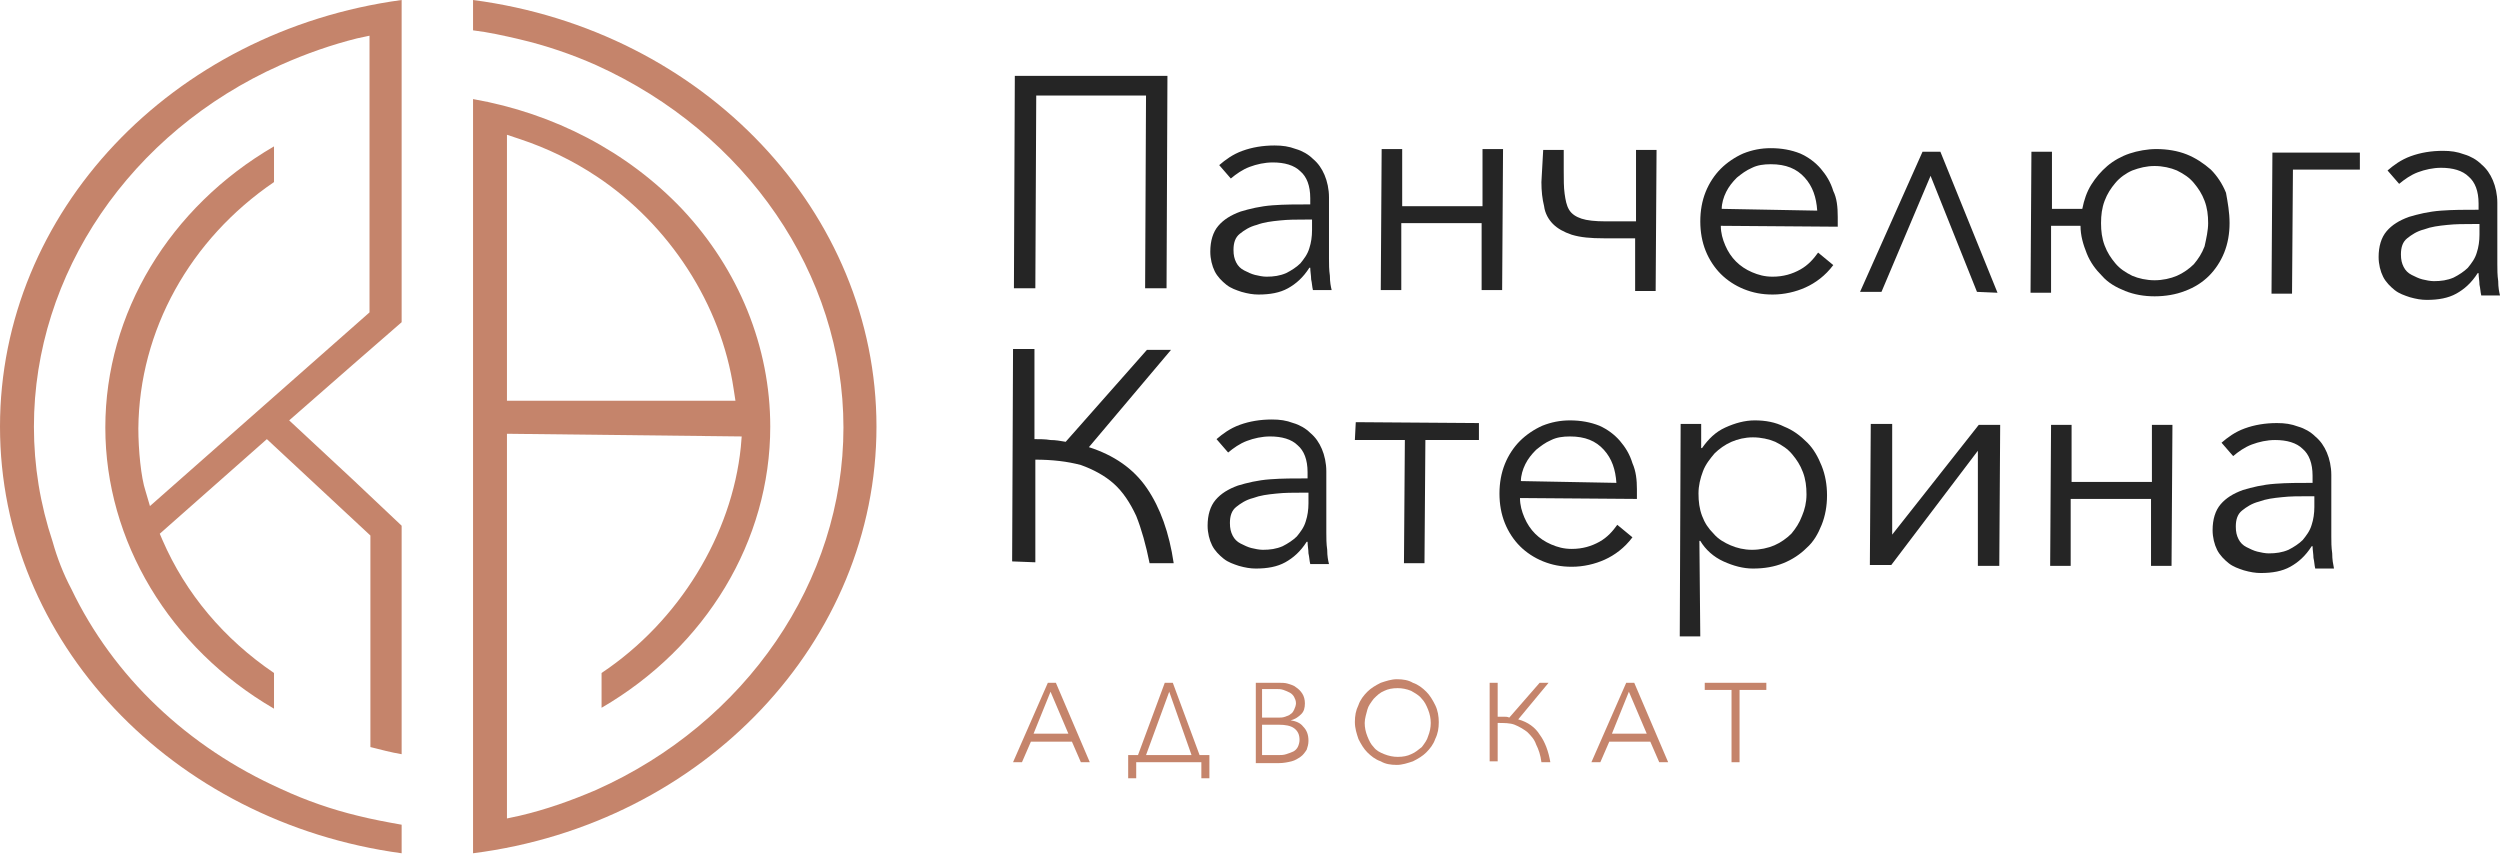 <svg width="248" height="85" viewBox="0 0 248 85" fill="none" xmlns="http://www.w3.org/2000/svg">
<path d="M39.843 84.644C17 81.545 0 63.572 0 42.322C0 21.073 17 3.099 39.843 0V31.963L35.062 36.124L28.687 41.702L35.062 47.634L39.843 52.15V74.816C38.78 74.639 37.806 74.373 36.744 74.108V53.124L26.473 43.562L15.849 52.947L16.114 53.567C18.416 58.879 22.224 63.395 27.182 66.759V70.301C16.823 64.28 10.448 53.655 10.448 42.411C10.448 31.078 16.823 20.541 27.182 14.521V18.062C18.859 23.729 13.812 32.76 13.724 42.499C13.724 44.624 13.989 47.369 14.432 48.697L14.875 50.202L36.656 30.989V3.542L35.416 3.807C32.937 4.427 30.369 5.312 27.802 6.463C12.927 13.104 3.365 27.182 3.365 42.322C3.365 46.218 3.984 50.025 5.224 53.744C5.667 55.337 6.286 56.931 7.083 58.436C11.245 67.113 18.593 74.108 27.89 78.269C30.369 79.42 32.937 80.306 35.505 80.925C36.921 81.279 38.338 81.545 39.843 81.811V84.644Z" fill="url(#paint0_linear_340_34)"/>
<path d="M46.926 9.828C54.983 11.245 62.243 15.052 67.644 20.718C73.311 26.739 76.409 34.442 76.409 42.322C76.409 53.655 70.035 64.191 59.675 70.212V66.759C67.379 61.624 72.602 53.035 73.488 44.358L73.576 43.296L50.29 43.03V81.191L51.53 80.925C54.186 80.306 56.665 79.42 59.144 78.358C74.019 71.717 83.67 57.639 83.67 42.411C83.67 27.182 74.019 13.192 59.144 6.463C56.754 5.401 54.186 4.516 51.53 3.896C50.025 3.542 48.431 3.187 46.926 3.01V0C69.858 3.01 86.946 21.073 86.946 42.322C86.946 63.572 69.858 81.722 46.926 84.644V9.828ZM50.29 39.754H72.957L72.779 38.603C71.54 30.192 66.404 22.312 59.233 17.531C56.842 15.937 54.275 14.698 51.618 13.812L50.29 13.37V39.754Z" fill="url(#paint1_linear_340_34)"/>
<path d="M115.81 7.526L115.721 28.598H113.596L113.685 9.474H102.795L102.706 28.598H100.581L100.67 7.526H115.81Z" fill="#252525"/>
<path d="M129.977 19.656C129.977 18.416 129.623 17.531 129.003 17C128.383 16.38 127.409 16.114 126.258 16.114C125.461 16.114 124.665 16.291 123.956 16.557C123.248 16.823 122.628 17.265 122.097 17.708L120.946 16.38C121.566 15.849 122.274 15.317 123.248 14.963C124.222 14.609 125.284 14.432 126.435 14.432C127.232 14.432 127.852 14.521 128.56 14.786C129.18 14.963 129.8 15.317 130.243 15.76C130.774 16.203 131.128 16.734 131.394 17.354C131.659 17.974 131.836 18.77 131.836 19.567V25.677C131.836 26.208 131.836 26.739 131.925 27.359C131.925 27.979 132.013 28.421 132.102 28.776H130.243C130.154 28.421 130.154 28.067 130.066 27.713C130.066 27.359 129.977 26.916 129.977 26.562H129.888C129.269 27.536 128.56 28.156 127.764 28.598C126.967 29.041 125.993 29.218 124.842 29.218C124.31 29.218 123.779 29.13 123.159 28.953C122.628 28.776 122.097 28.598 121.654 28.244C121.212 27.89 120.769 27.447 120.503 26.916C120.238 26.385 120.061 25.677 120.061 24.968C120.061 23.906 120.326 23.02 120.857 22.401C121.389 21.781 122.097 21.338 123.071 20.984C123.956 20.718 125.019 20.453 126.258 20.364C127.409 20.276 128.649 20.276 129.977 20.276V19.656ZM129.446 21.781C128.649 21.781 127.763 21.781 126.967 21.869C126.081 21.958 125.373 22.046 124.665 22.312C123.956 22.489 123.425 22.843 122.982 23.197C122.54 23.552 122.363 24.083 122.363 24.791C122.363 25.322 122.451 25.677 122.628 26.031C122.805 26.385 123.071 26.651 123.425 26.828C123.779 27.005 124.133 27.182 124.488 27.27C124.842 27.359 125.284 27.447 125.639 27.447C126.347 27.447 126.967 27.359 127.586 27.093C128.118 26.828 128.649 26.473 129.003 26.119C129.357 25.677 129.711 25.234 129.888 24.614C130.066 24.083 130.154 23.463 130.154 22.843V21.781H129.446Z" fill="#252525"/>
<path d="M139.008 28.775H136.972L137.06 14.786H139.097V20.453H147.065V14.786H149.102L149.013 28.775H146.977V22.135H139.008V28.775Z" fill="#252525"/>
<path d="M153.085 14.875H155.122V16.911C155.122 17.796 155.122 18.593 155.21 19.213C155.299 19.833 155.387 20.364 155.653 20.807C155.919 21.25 156.361 21.515 156.892 21.692C157.424 21.869 158.221 21.958 159.283 21.958H162.293V14.875H164.33L164.241 28.864H162.205V23.64H159.106C157.778 23.64 156.804 23.552 155.919 23.286C155.122 23.02 154.502 22.666 154.059 22.223C153.617 21.781 153.262 21.161 153.174 20.453C152.997 19.744 152.908 18.948 152.908 18.062L153.085 14.875Z" fill="#252525"/>
<path d="M182.304 21.515C182.304 21.692 182.304 21.781 182.304 21.958C182.304 22.135 182.304 22.312 182.304 22.489L170.705 22.401C170.705 23.109 170.882 23.729 171.148 24.349C171.414 24.968 171.768 25.5 172.211 25.942C172.653 26.385 173.184 26.739 173.804 27.005C174.424 27.27 175.044 27.447 175.841 27.447C176.903 27.447 177.789 27.182 178.585 26.739C179.382 26.296 179.913 25.677 180.356 25.057L181.861 26.296C181.065 27.359 180.091 28.067 179.117 28.51C178.143 28.953 176.992 29.218 175.841 29.218C174.778 29.218 173.893 29.041 173.007 28.687C172.122 28.333 171.325 27.802 170.705 27.182C170.086 26.562 169.554 25.765 169.2 24.88C168.846 23.994 168.669 23.02 168.669 21.958C168.669 20.895 168.846 19.922 169.2 19.036C169.554 18.151 170.086 17.354 170.705 16.734C171.325 16.114 172.122 15.583 172.919 15.229C173.804 14.875 174.69 14.698 175.664 14.698C176.726 14.698 177.7 14.875 178.585 15.229C179.382 15.583 180.091 16.114 180.622 16.734C181.153 17.354 181.596 18.062 181.861 18.948C182.216 19.656 182.304 20.541 182.304 21.515ZM180.268 20.895C180.179 19.567 179.825 18.505 179.028 17.619C178.231 16.734 177.169 16.291 175.664 16.291C174.955 16.291 174.335 16.38 173.804 16.645C173.184 16.911 172.742 17.265 172.299 17.619C171.856 18.062 171.502 18.505 171.237 19.036C170.971 19.567 170.794 20.187 170.794 20.718L180.268 20.895Z" fill="#252525"/>
<path d="M196.116 28.953L191.512 17.442L186.643 28.953H184.518L190.715 15.052H192.486L198.153 29.041L196.116 28.953Z" fill="#252525"/>
<path d="M221.173 22.135C221.173 23.197 220.996 24.171 220.642 25.057C220.288 25.942 219.756 26.739 219.137 27.359C218.517 27.979 217.72 28.51 216.746 28.864C215.861 29.218 214.798 29.395 213.736 29.395C212.673 29.395 211.699 29.218 210.814 28.864C209.929 28.51 209.132 28.067 208.512 27.359C207.892 26.739 207.361 26.031 207.007 25.145C206.653 24.26 206.387 23.375 206.387 22.401H203.465V29.041H201.429L201.517 15.052H203.554V20.718H206.564C206.741 19.833 207.007 19.036 207.449 18.328C207.892 17.619 208.423 17 209.043 16.468C209.663 15.937 210.46 15.495 211.257 15.229C212.053 14.963 213.027 14.786 213.913 14.786C214.975 14.786 216.038 14.963 216.923 15.317C217.809 15.671 218.605 16.203 219.314 16.823C219.934 17.442 220.465 18.239 220.819 19.125C220.996 20.099 221.173 21.073 221.173 22.135ZM219.048 22.135C219.048 21.338 218.96 20.63 218.694 19.921C218.428 19.213 218.074 18.682 217.631 18.151C217.189 17.619 216.658 17.265 215.949 16.911C215.329 16.645 214.533 16.468 213.736 16.468C212.939 16.468 212.231 16.645 211.522 16.911C210.902 17.177 210.283 17.619 209.84 18.151C209.397 18.682 209.043 19.213 208.778 19.921C208.512 20.63 208.423 21.338 208.423 22.135C208.423 22.932 208.512 23.64 208.778 24.348C209.043 25.057 209.397 25.588 209.84 26.119C210.283 26.651 210.814 27.005 211.522 27.359C212.142 27.624 212.939 27.802 213.736 27.802C214.533 27.802 215.329 27.624 215.949 27.359C216.569 27.093 217.189 26.651 217.631 26.208C218.074 25.677 218.428 25.145 218.694 24.437C218.871 23.64 219.048 22.843 219.048 22.135Z" fill="#252525"/>
<path d="M227.37 29.13H225.334L225.423 15.14H234.099V16.823H227.459L227.37 29.13Z" fill="#252525"/>
<path d="M245.875 20.187C245.875 18.948 245.521 18.062 244.902 17.531C244.282 16.911 243.308 16.645 242.157 16.645C241.36 16.645 240.563 16.823 239.855 17.088C239.146 17.354 238.527 17.797 237.995 18.239L236.844 16.911C237.464 16.38 238.172 15.849 239.146 15.495C240.12 15.14 241.183 14.963 242.334 14.963C243.131 14.963 243.75 15.052 244.459 15.317C245.079 15.495 245.698 15.849 246.141 16.291C246.672 16.734 247.026 17.265 247.292 17.885C247.558 18.505 247.735 19.302 247.735 20.099V26.208C247.735 26.739 247.735 27.27 247.823 27.89C247.823 28.51 247.912 28.953 248 29.307H246.141C246.053 28.953 246.053 28.598 245.964 28.244C245.964 27.89 245.875 27.447 245.875 27.093H245.787C245.167 28.067 244.459 28.687 243.662 29.13C242.865 29.572 241.891 29.749 240.74 29.749C240.209 29.749 239.678 29.661 239.058 29.484C238.527 29.307 237.995 29.13 237.553 28.776C237.11 28.421 236.667 27.979 236.402 27.447C236.136 26.916 235.959 26.208 235.959 25.5C235.959 24.437 236.225 23.552 236.756 22.932C237.287 22.312 237.995 21.869 238.969 21.515C239.855 21.25 240.917 20.984 242.157 20.895C243.308 20.807 244.547 20.807 245.875 20.807V20.187ZM245.256 22.224C244.459 22.224 243.573 22.224 242.777 22.312C241.891 22.401 241.183 22.489 240.475 22.755C239.766 22.932 239.235 23.286 238.792 23.64C238.35 23.994 238.172 24.526 238.172 25.234C238.172 25.765 238.261 26.119 238.438 26.473C238.615 26.828 238.881 27.093 239.235 27.27C239.589 27.447 239.943 27.624 240.297 27.713C240.652 27.802 241.094 27.89 241.448 27.89C242.157 27.89 242.777 27.802 243.396 27.536C243.928 27.27 244.459 26.916 244.813 26.562C245.167 26.119 245.521 25.677 245.698 25.057C245.875 24.526 245.964 23.906 245.964 23.286V22.224H245.256Z" fill="#252525"/>
<path d="M100.404 55.691L100.493 34.619H102.618V43.562C103.149 43.562 103.68 43.562 104.212 43.65C104.743 43.65 105.185 43.739 105.717 43.827L113.774 34.708H116.164L108.019 44.358C110.498 45.155 112.446 46.483 113.774 48.431C115.102 50.379 115.987 52.858 116.43 55.869H114.039C113.685 54.098 113.243 52.504 112.711 51.176C112.092 49.848 111.383 48.785 110.498 47.989C109.612 47.192 108.461 46.572 107.222 46.129C105.894 45.775 104.389 45.598 102.706 45.598V55.78L100.404 55.691Z" fill="#252525"/>
<path d="M129.711 46.838C129.711 45.598 129.357 44.713 128.737 44.181C128.118 43.562 127.144 43.296 125.993 43.296C125.196 43.296 124.399 43.473 123.691 43.739C122.982 44.004 122.363 44.447 121.831 44.89L120.68 43.562C121.3 43.03 122.008 42.499 122.982 42.145C123.956 41.791 125.019 41.614 126.17 41.614C126.967 41.614 127.586 41.702 128.295 41.968C128.915 42.145 129.534 42.499 129.977 42.942C130.508 43.385 130.862 43.916 131.128 44.536C131.394 45.155 131.571 45.952 131.571 46.749V52.858C131.571 53.39 131.571 53.921 131.659 54.541C131.659 55.16 131.748 55.603 131.836 55.957H129.977C129.888 55.603 129.888 55.249 129.8 54.895C129.8 54.541 129.711 54.098 129.711 53.744H129.623C129.003 54.718 128.295 55.337 127.498 55.78C126.701 56.223 125.727 56.4 124.576 56.4C124.045 56.4 123.514 56.311 122.894 56.134C122.363 55.957 121.831 55.78 121.389 55.426C120.946 55.072 120.503 54.629 120.238 54.098C119.972 53.567 119.795 52.858 119.795 52.15C119.795 51.087 120.061 50.202 120.592 49.582C121.123 48.963 121.831 48.52 122.805 48.166C123.691 47.9 124.753 47.635 125.993 47.546C127.144 47.457 128.383 47.457 129.711 47.457V46.838ZM129.092 48.874C128.295 48.874 127.409 48.874 126.612 48.963C125.727 49.051 125.019 49.14 124.31 49.405C123.602 49.582 123.071 49.937 122.628 50.291C122.185 50.645 122.008 51.176 122.008 51.884C122.008 52.416 122.097 52.77 122.274 53.124C122.451 53.478 122.717 53.744 123.071 53.921C123.425 54.098 123.779 54.275 124.133 54.364C124.488 54.452 124.93 54.541 125.284 54.541C125.993 54.541 126.612 54.452 127.232 54.186C127.763 53.921 128.295 53.567 128.649 53.212C129.003 52.77 129.357 52.327 129.534 51.707C129.711 51.176 129.8 50.556 129.8 49.937V48.874H129.092Z" fill="#252525"/>
<path d="M134.492 41.879L146.71 41.968V43.65H141.398L141.309 55.869H139.273L139.362 43.65H134.403L134.492 41.879Z" fill="#252525"/>
<path d="M162.382 48.52C162.382 48.697 162.382 48.785 162.382 48.962C162.382 49.14 162.382 49.317 162.382 49.494L150.783 49.405C150.783 50.114 150.961 50.733 151.226 51.353C151.492 51.973 151.846 52.504 152.289 52.947C152.731 53.389 153.263 53.744 153.882 54.009C154.502 54.275 155.122 54.452 155.919 54.452C156.981 54.452 157.867 54.186 158.664 53.744C159.46 53.301 159.992 52.681 160.434 52.061L161.939 53.301C161.143 54.364 160.169 55.072 159.195 55.514C158.221 55.957 157.07 56.223 155.919 56.223C154.856 56.223 153.971 56.046 153.086 55.692C152.2 55.337 151.403 54.806 150.783 54.186C150.164 53.567 149.632 52.77 149.278 51.884C148.924 50.999 148.747 50.025 148.747 48.962C148.747 47.9 148.924 46.926 149.278 46.041C149.632 45.155 150.164 44.358 150.783 43.739C151.403 43.119 152.2 42.588 152.997 42.233C153.882 41.879 154.768 41.702 155.742 41.702C156.804 41.702 157.778 41.879 158.664 42.233C159.46 42.588 160.169 43.119 160.7 43.739C161.231 44.358 161.674 45.067 161.939 45.952C162.294 46.749 162.382 47.634 162.382 48.52ZM160.346 47.9C160.257 46.572 159.903 45.51 159.106 44.624C158.309 43.739 157.247 43.296 155.742 43.296C155.033 43.296 154.414 43.385 153.882 43.65C153.263 43.916 152.82 44.27 152.377 44.624C151.935 45.067 151.58 45.51 151.315 46.041C151.049 46.572 150.872 47.192 150.872 47.723L160.346 47.9Z" fill="#252525"/>
<path d="M168.668 63.129H166.632L166.72 42.056H168.757V44.447H168.845C169.465 43.562 170.173 42.853 171.147 42.411C172.121 41.968 173.095 41.702 174.069 41.702C175.132 41.702 176.106 41.879 176.991 42.322C177.876 42.676 178.585 43.207 179.293 43.916C179.913 44.535 180.356 45.332 180.71 46.218C181.064 47.103 181.241 48.077 181.241 49.14C181.241 50.202 181.064 51.176 180.71 52.061C180.356 52.947 179.913 53.744 179.204 54.364C178.585 54.983 177.788 55.514 176.902 55.869C176.017 56.223 175.043 56.4 173.892 56.4C172.918 56.4 171.944 56.134 170.97 55.692C169.996 55.249 169.199 54.541 168.668 53.655H168.58L168.668 63.129ZM179.204 49.051C179.204 48.254 179.116 47.546 178.85 46.838C178.585 46.129 178.231 45.598 177.788 45.067C177.345 44.535 176.814 44.181 176.106 43.827C175.486 43.562 174.689 43.385 173.892 43.385C173.095 43.385 172.387 43.562 171.767 43.827C171.147 44.093 170.528 44.535 170.085 44.978C169.642 45.51 169.199 46.041 168.934 46.749C168.668 47.457 168.491 48.166 168.491 48.962C168.491 49.759 168.58 50.468 168.845 51.176C169.111 51.884 169.465 52.416 169.996 52.947C170.439 53.478 171.059 53.832 171.679 54.098C172.298 54.364 173.007 54.541 173.804 54.541C174.6 54.541 175.397 54.364 176.017 54.098C176.637 53.832 177.257 53.389 177.699 52.947C178.142 52.416 178.496 51.884 178.762 51.176C179.027 50.556 179.204 49.848 179.204 49.051Z" fill="#252525"/>
<path d="M196.205 44.713L187.616 56.046H185.491L185.58 42.056H187.705V53.035L196.293 42.145H198.418L198.329 56.134H196.205V44.713Z" fill="#252525"/>
<path d="M205.412 56.134H203.376L203.465 42.145H205.501V47.811H213.47V42.145H215.506L215.417 56.134H213.381V49.494H205.412V56.134Z" fill="#252525"/>
<path d="M229.407 47.192C229.407 45.952 229.053 45.067 228.433 44.535C227.813 43.916 226.839 43.65 225.688 43.65C224.891 43.65 224.094 43.827 223.386 44.093C222.678 44.358 222.058 44.801 221.527 45.244L220.376 43.916C220.995 43.385 221.704 42.853 222.678 42.499C223.652 42.145 224.714 41.968 225.865 41.968C226.662 41.968 227.282 42.056 227.99 42.322C228.61 42.499 229.23 42.853 229.672 43.296C230.204 43.739 230.558 44.27 230.823 44.89C231.089 45.51 231.266 46.306 231.266 47.103V53.212C231.266 53.744 231.266 54.275 231.355 54.895C231.355 55.514 231.443 55.957 231.532 56.4H229.672C229.584 56.046 229.584 55.692 229.495 55.337C229.495 54.983 229.407 54.541 229.407 54.186H229.318C228.698 55.16 227.99 55.78 227.193 56.223C226.396 56.666 225.422 56.843 224.271 56.843C223.74 56.843 223.209 56.754 222.589 56.577C222.058 56.4 221.527 56.223 221.084 55.869C220.641 55.514 220.199 55.072 219.933 54.541C219.667 54.009 219.49 53.301 219.49 52.593C219.49 51.53 219.756 50.645 220.287 50.025C220.818 49.405 221.527 48.962 222.501 48.608C223.386 48.343 224.448 48.077 225.688 47.989C226.839 47.9 228.079 47.9 229.407 47.9V47.192ZM228.875 49.228C228.079 49.228 227.193 49.228 226.396 49.317C225.511 49.405 224.803 49.494 224.094 49.759C223.386 49.937 222.855 50.291 222.412 50.645C221.969 50.999 221.792 51.53 221.792 52.239C221.792 52.77 221.881 53.124 222.058 53.478C222.235 53.832 222.501 54.098 222.855 54.275C223.209 54.452 223.563 54.629 223.917 54.718C224.271 54.806 224.714 54.895 225.068 54.895C225.777 54.895 226.396 54.806 227.016 54.541C227.547 54.275 228.079 53.921 228.433 53.567C228.787 53.124 229.141 52.681 229.318 52.061C229.495 51.53 229.584 50.91 229.584 50.291V49.228H228.875Z" fill="#252525"/>
<path d="M101.379 75.613H100.493L103.946 67.733H104.743L108.108 75.613H107.222L106.337 73.576H102.264L101.379 75.613ZM102.53 72.78H105.983L104.212 68.618L102.53 72.78Z" fill="#C5846B"/>
<path d="M112.712 75.613V77.207H111.915V74.905H112.889L115.545 67.733H116.342L118.998 74.905H119.972V77.207H119.175V75.613H112.712ZM113.686 74.905H118.201L115.988 68.618L113.686 74.905Z" fill="#C5846B"/>
<path d="M124.487 67.733H126.878C127.143 67.733 127.498 67.733 127.763 67.821C128.029 67.91 128.383 67.999 128.56 68.176C128.826 68.353 129.003 68.53 129.18 68.795C129.357 69.061 129.446 69.415 129.446 69.769C129.446 70.212 129.357 70.566 129.091 70.832C128.826 71.097 128.472 71.363 128.029 71.452C128.56 71.54 129.003 71.717 129.268 72.071C129.623 72.425 129.8 72.868 129.8 73.488C129.8 73.842 129.711 74.108 129.623 74.373C129.446 74.639 129.268 74.905 129.003 75.082C128.737 75.259 128.472 75.436 128.117 75.524C127.763 75.613 127.321 75.701 126.878 75.701H124.576V67.733H124.487ZM125.284 71.186H126.878C127.055 71.186 127.232 71.186 127.498 71.097C127.675 71.009 127.852 71.009 128.029 70.832C128.206 70.743 128.295 70.566 128.383 70.389C128.472 70.212 128.56 69.946 128.56 69.769C128.56 69.504 128.472 69.327 128.383 69.15C128.295 68.972 128.117 68.795 127.94 68.707C127.763 68.618 127.586 68.53 127.321 68.441C127.055 68.353 126.878 68.353 126.612 68.353H125.196V71.186H125.284ZM125.284 74.905H126.789C127.055 74.905 127.321 74.905 127.586 74.816C127.852 74.728 128.117 74.639 128.295 74.55C128.472 74.462 128.649 74.285 128.737 74.108C128.826 73.931 128.914 73.665 128.914 73.4C128.914 72.868 128.737 72.514 128.383 72.248C128.029 71.983 127.498 71.894 126.878 71.894H125.196V74.905H125.284Z" fill="#C5846B"/>
<path d="M142.727 71.629C142.727 72.249 142.638 72.78 142.373 73.311C142.196 73.842 141.842 74.285 141.487 74.639C141.133 74.993 140.691 75.259 140.159 75.525C139.628 75.701 139.097 75.879 138.566 75.879C137.946 75.879 137.415 75.79 136.972 75.525C136.441 75.347 135.998 74.993 135.644 74.639C135.29 74.285 135.024 73.842 134.758 73.311C134.581 72.78 134.404 72.249 134.404 71.629C134.404 71.009 134.493 70.478 134.758 69.946C134.936 69.415 135.29 68.972 135.644 68.618C135.998 68.264 136.441 67.999 136.972 67.733C137.503 67.556 138.034 67.379 138.566 67.379C139.185 67.379 139.717 67.467 140.159 67.733C140.691 67.91 141.133 68.264 141.487 68.618C141.842 68.972 142.107 69.415 142.373 69.946C142.638 70.478 142.727 71.097 142.727 71.629ZM141.93 71.717C141.93 71.275 141.842 70.832 141.665 70.389C141.487 69.946 141.31 69.592 141.045 69.327C140.779 68.972 140.425 68.795 139.982 68.53C139.54 68.353 139.097 68.264 138.654 68.264C138.123 68.264 137.68 68.353 137.326 68.53C136.883 68.707 136.618 68.972 136.264 69.327C135.998 69.681 135.732 70.035 135.644 70.389C135.555 70.743 135.378 71.275 135.378 71.717C135.378 72.16 135.467 72.603 135.644 73.045C135.821 73.488 135.998 73.842 136.264 74.108C136.529 74.462 136.883 74.639 137.326 74.816C137.769 74.993 138.212 75.082 138.654 75.082C139.185 75.082 139.628 74.993 139.982 74.816C140.425 74.639 140.691 74.373 141.045 74.108C141.31 73.754 141.576 73.4 141.665 73.045C141.842 72.603 141.93 72.16 141.93 71.717Z" fill="#C5846B"/>
<path d="M147.773 75.613V67.733H148.57V71.097C148.747 71.097 149.013 71.097 149.19 71.097C149.367 71.097 149.544 71.097 149.721 71.186L152.732 67.733H153.617L150.607 71.363C151.581 71.629 152.289 72.16 152.732 72.868C153.263 73.576 153.617 74.55 153.794 75.613H152.909C152.82 74.905 152.643 74.373 152.378 73.842C152.2 73.311 151.846 72.957 151.492 72.603C151.138 72.337 150.695 72.071 150.253 71.894C149.81 71.717 149.19 71.717 148.57 71.717V75.524H147.773V75.613Z" fill="#C5846B"/>
<path d="M158.753 75.613H157.867L161.32 67.733H162.117L165.482 75.613H164.596L163.711 73.576H159.638L158.753 75.613ZM159.904 72.78H163.357L161.586 68.618L159.904 72.78Z" fill="#C5846B"/>
<path d="M172.564 75.613H171.768V68.441H169.111V67.733H175.221V68.441H172.564V75.613Z" fill="#C5846B"/>
<defs>
<linearGradient id="paint0_linear_340_34" x1="-10.49" y1="7.25" x2="-1.466" y2="14.312" gradientUnits="userSpaceOnUse">
<stop stop-color="#F0E5DE"/>
<stop offset="0.999" stop-color="#C5846B"/>
</linearGradient>
<linearGradient id="paint1_linear_340_34" x1="-3.599" y1="-1.556" x2="5.425" y2="5.507" gradientUnits="userSpaceOnUse">
<stop stop-color="#F0E5DE"/>
<stop offset="0.999" stop-color="#C5846B"/>
</linearGradient>
</defs>
</svg>
